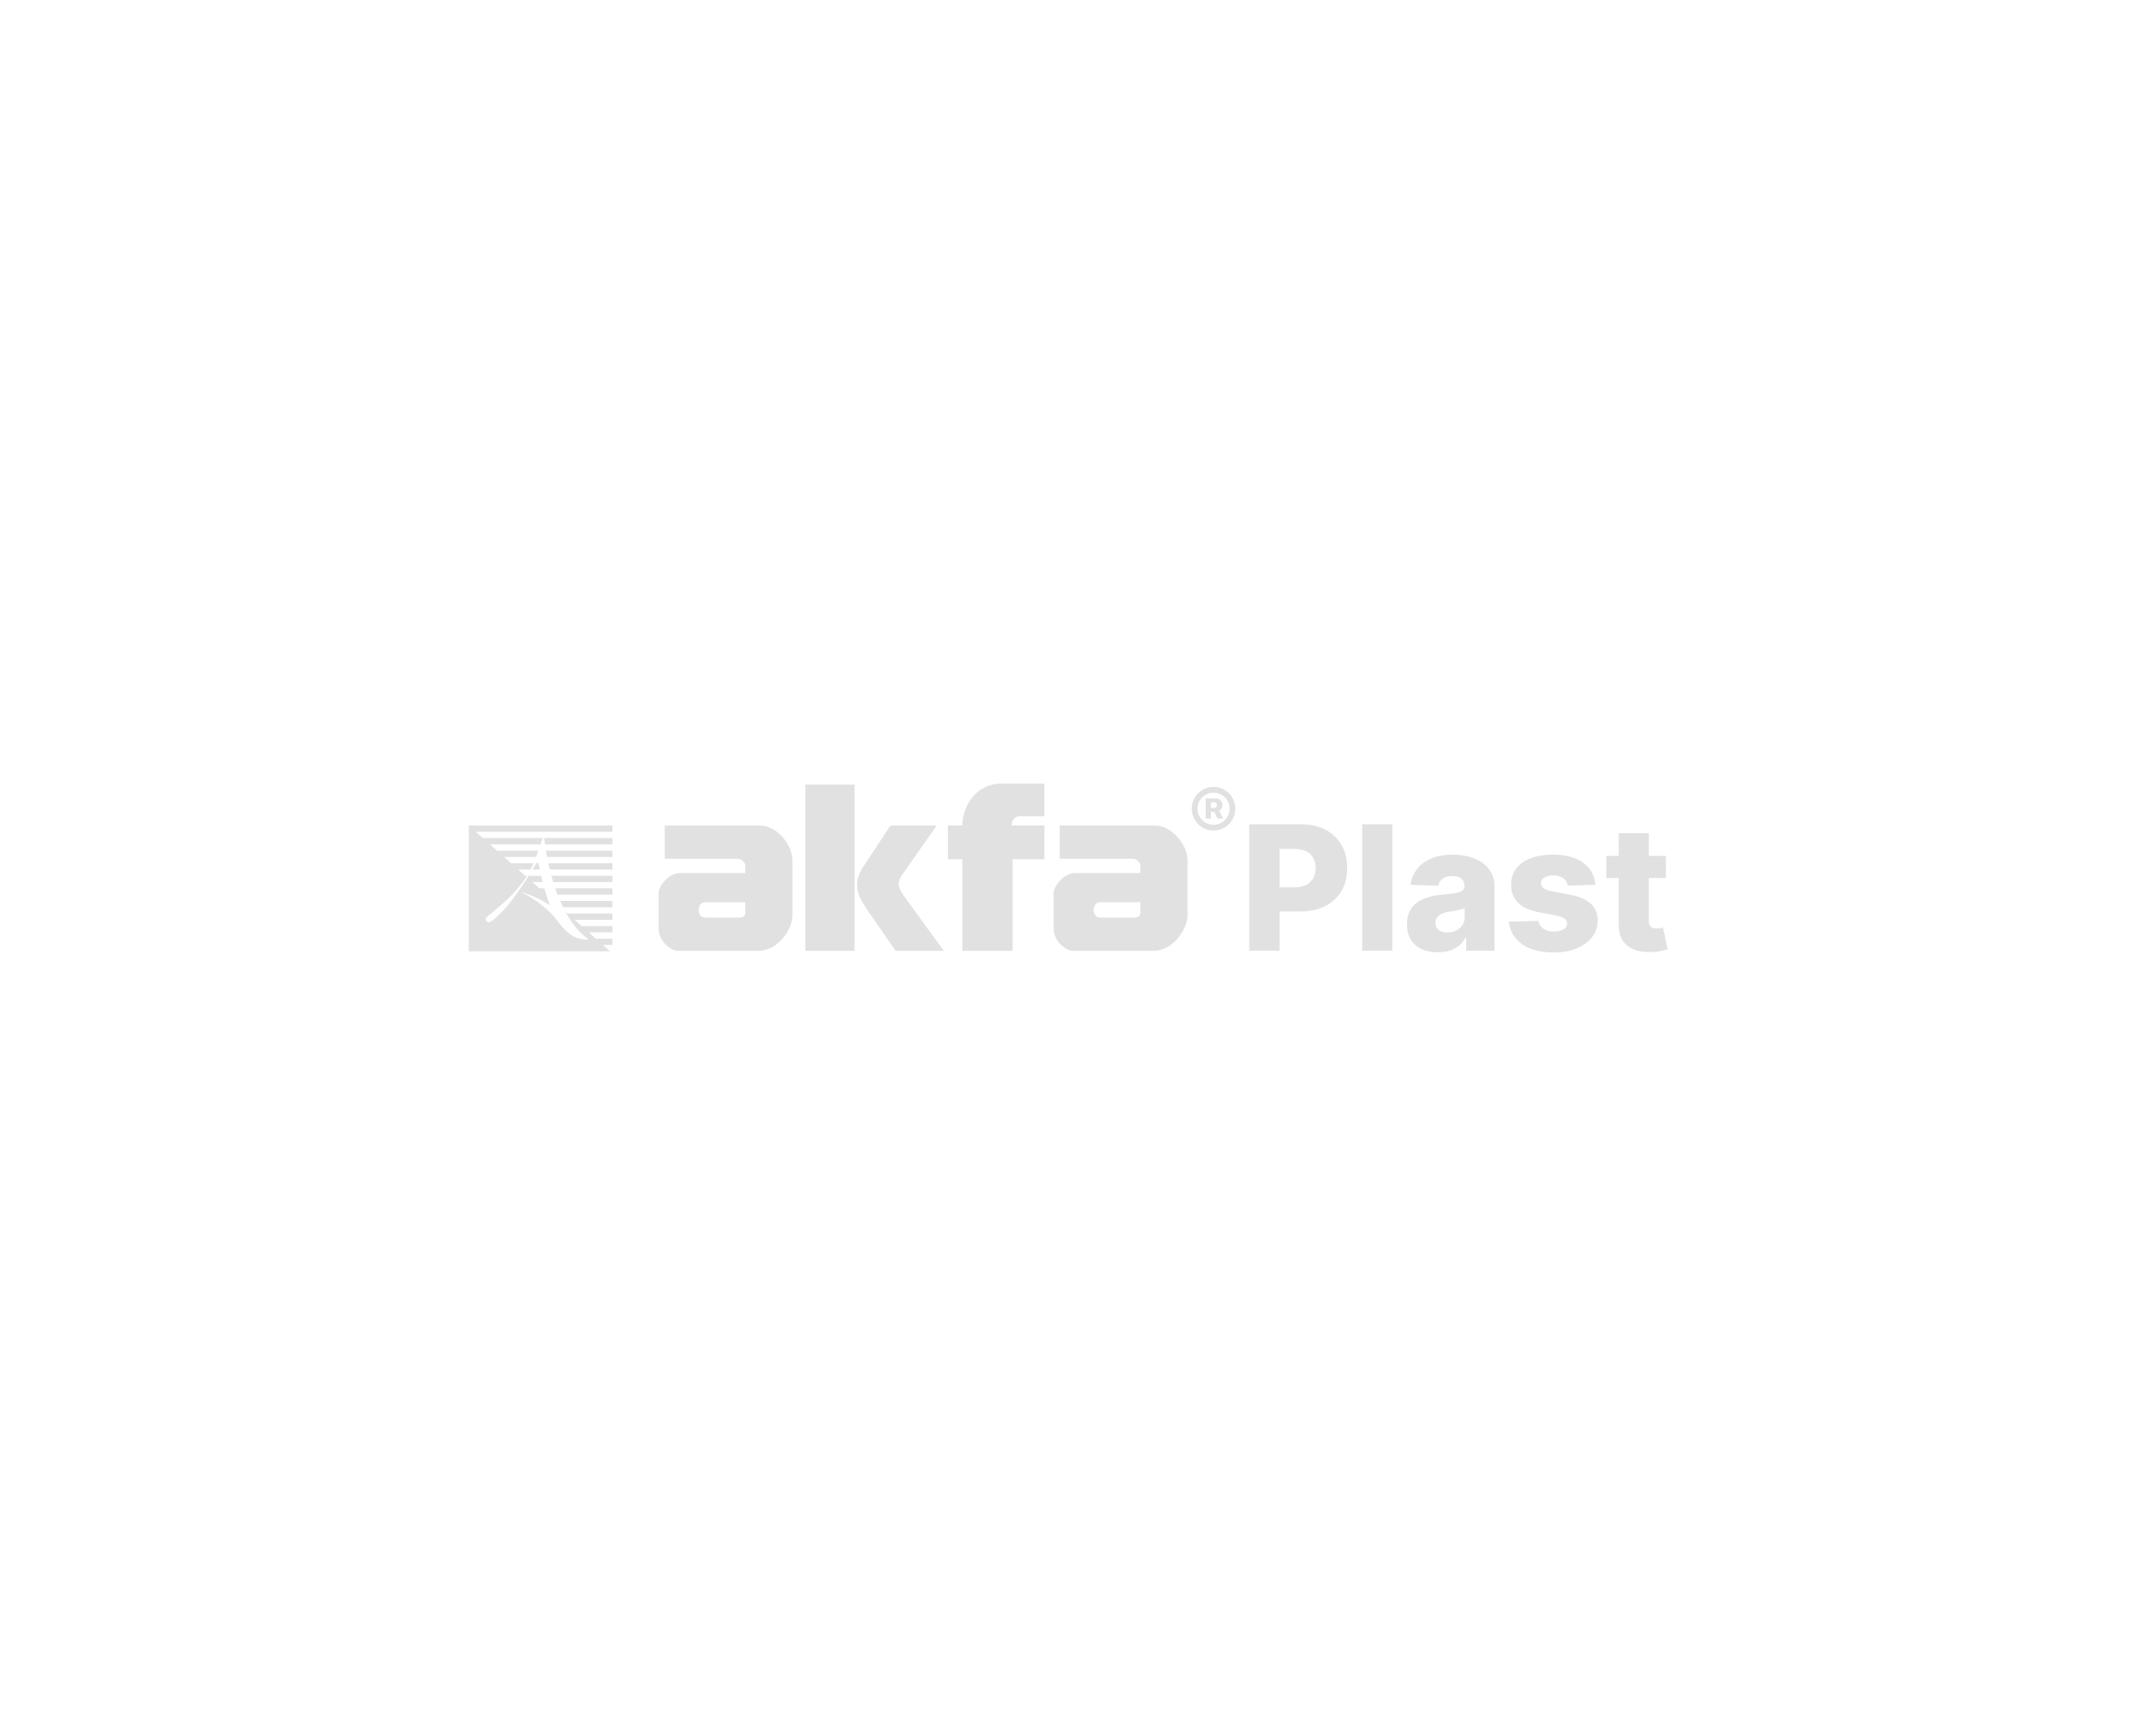 <svg width="296" height="240" viewBox="0 0 296 240" fill="none" xmlns="http://www.w3.org/2000/svg">
<path d="M118.147 108.466H111.338V131.45H118.147V108.466Z" fill="#E1E1E1"/>
<path d="M129.495 114.123H123.112L119.565 119.498C118.604 120.91 118.472 121.678 118.501 122.397C118.56 123.834 119.078 124.453 119.707 125.509L123.821 131.45H130.488C128.786 129.116 125.353 124.406 125.239 124.236C125.098 124.024 124.246 122.963 124.246 122.185C124.246 121.563 124.719 120.889 124.956 120.629L129.495 114.123Z" fill="#E1E1E1"/>
<path d="M138.573 108.324C134.602 108.324 133.041 111.86 133.041 114.123H131.055V118.791H133.041V131.45H139.992V118.791H144.389V114.123H139.85C139.907 113.105 140.583 112.85 140.914 112.85H144.389V108.324H138.573Z" fill="#E1E1E1"/>
<path fill-rule="evenodd" clip-rule="evenodd" d="M91.904 114.123H105.026C107.437 114.123 109.565 116.81 109.565 118.932V126.64C109.565 128.267 107.721 131.449 104.813 131.449H93.677C92.826 131.449 91.053 130.205 91.053 128.338V123.458C91.053 122.539 92.387 120.7 94.032 120.7H103.04V119.639C103.04 119.356 102.657 118.72 101.976 118.72H91.904V114.123ZM103.04 124.731H97.436C97.153 124.731 96.585 125.014 96.585 125.792C96.585 126.287 96.869 126.853 97.436 126.853H102.401C102.614 126.853 103.04 126.64 103.04 126.287V124.731Z" fill="#E1E1E1"/>
<path fill-rule="evenodd" clip-rule="evenodd" d="M146.517 114.123H159.639C162.05 114.123 164.178 116.81 164.178 118.932V126.64C164.178 128.267 162.334 131.449 159.426 131.449H148.291C147.439 131.449 145.666 130.205 145.666 128.338V123.458C145.666 122.539 147 120.7 148.645 120.7H157.653V119.639C157.653 119.356 157.27 118.72 156.589 118.72H146.517V114.123ZM157.653 124.731H152.05C151.766 124.731 151.199 125.014 151.199 125.792C151.199 126.287 151.482 126.853 152.05 126.853H157.014C157.227 126.853 157.653 126.64 157.653 126.287V124.731Z" fill="#E1E1E1"/>
<path fill-rule="evenodd" clip-rule="evenodd" d="M64.811 114.123H84.67V114.992H65.786L66.762 115.862H75.024C74.957 116.074 74.864 116.358 74.734 116.731H67.738L68.714 117.6H74.426C74.349 117.813 74.265 118.045 74.173 118.296C74.151 118.354 74.129 118.413 74.108 118.47H69.69L70.665 119.339H73.76C73.624 119.658 73.49 119.946 73.358 120.208H71.641L72.617 121.078H72.876C72.451 121.768 72.033 122.269 71.586 122.804C71.504 122.902 71.42 123.002 71.336 123.104C70.343 124.307 67.719 126.428 67.364 126.711C67.009 126.994 67.151 127.277 67.364 127.418C67.368 127.421 67.372 127.424 67.376 127.427C67.586 127.567 67.829 127.73 69.775 125.65C70.813 124.542 72.088 122.67 73.092 121.078H74.811C74.88 121.376 74.951 121.665 75.025 121.947H73.593L74.569 122.816H75.264C75.499 123.63 75.752 124.393 76.017 125.155C74.882 124.377 72.896 123.458 71.903 123.317C73.96 124.095 76.195 126.186 76.655 126.782C76.68 126.814 76.705 126.847 76.73 126.879C78.109 128.668 79.108 129.963 81.407 129.894C80.108 128.989 79.028 127.628 78.149 126.006L78.472 126.294H84.67V127.163H79.448L80.424 128.032H84.67V128.902H81.399L82.375 129.771H84.67V130.64H83.351L84.327 131.51H64.811V114.123ZM77.848 125.424H84.67V124.555H77.443C77.573 124.851 77.707 125.141 77.848 125.424ZM77.085 123.686H84.67V122.816H76.767C76.868 123.11 76.975 123.4 77.085 123.686ZM76.483 121.947H84.67V121.078H76.23C76.31 121.37 76.394 121.66 76.483 121.947ZM76.004 120.208H84.67V119.339H75.803C75.866 119.63 75.933 119.92 76.004 120.208ZM74.15 119.339H74.456C74.509 119.638 74.565 119.928 74.622 120.208H73.63C73.823 119.892 73.998 119.599 74.15 119.339ZM75.626 118.47H84.67V117.6H75.471C75.519 117.89 75.57 118.18 75.626 118.47ZM75.337 116.731H84.67V115.862H75.225C75.259 116.15 75.296 116.44 75.337 116.731Z" fill="#E1E1E1"/>
<path d="M172.707 131.428V113.955H179.901C181.205 113.955 182.33 114.211 183.277 114.723C184.23 115.229 184.964 115.937 185.48 116.847C185.996 117.752 186.253 118.804 186.253 120.004C186.253 121.21 185.99 122.265 185.463 123.169C184.941 124.068 184.196 124.765 183.226 125.26C182.257 125.755 181.106 126.002 179.774 126.002H175.335V122.675H178.991C179.626 122.675 180.156 122.564 180.582 122.342C181.012 122.12 181.338 121.81 181.559 121.412C181.781 121.008 181.891 120.539 181.891 120.004C181.891 119.464 181.781 118.997 181.559 118.605C181.338 118.207 181.012 117.9 180.582 117.683C180.151 117.467 179.621 117.359 178.991 117.359H176.916V131.428H172.707Z" fill="#E1E1E1"/>
<path d="M192.487 113.955V131.428H188.328V113.955H192.487Z" fill="#E1E1E1"/>
<path d="M198.816 131.65C197.982 131.65 197.242 131.511 196.596 131.232C195.956 130.948 195.448 130.521 195.074 129.952C194.706 129.378 194.521 128.658 194.521 127.794C194.521 127.066 194.649 126.451 194.904 125.951C195.159 125.45 195.511 125.044 195.958 124.731C196.406 124.418 196.922 124.182 197.506 124.023C198.09 123.858 198.714 123.747 199.377 123.69C200.12 123.622 200.718 123.55 201.171 123.477C201.625 123.397 201.954 123.286 202.158 123.144C202.367 122.996 202.472 122.788 202.472 122.521V122.478C202.472 122.04 202.322 121.702 202.022 121.463C201.721 121.224 201.316 121.105 200.806 121.105C200.256 121.105 199.813 121.224 199.479 121.463C199.144 121.702 198.932 122.032 198.841 122.453L195.006 122.316C195.119 121.52 195.411 120.809 195.882 120.183C196.358 119.552 197.01 119.057 197.838 118.699C198.671 118.335 199.672 118.153 200.84 118.153C201.673 118.153 202.441 118.252 203.144 118.451C203.847 118.645 204.459 118.929 204.981 119.305C205.502 119.674 205.905 120.129 206.188 120.67C206.478 121.21 206.622 121.827 206.622 122.521V131.428H202.71V129.602H202.608C202.376 130.046 202.078 130.421 201.715 130.729C201.358 131.036 200.936 131.266 200.448 131.42C199.966 131.573 199.422 131.65 198.816 131.65ZM200.1 128.92C200.548 128.92 200.95 128.829 201.307 128.647C201.67 128.465 201.959 128.215 202.175 127.896C202.39 127.572 202.498 127.196 202.498 126.77V125.524C202.379 125.587 202.234 125.644 202.064 125.695C201.9 125.746 201.718 125.794 201.52 125.84C201.321 125.885 201.117 125.925 200.908 125.959C200.698 125.993 200.497 126.025 200.304 126.053C199.913 126.116 199.578 126.212 199.3 126.343C199.028 126.474 198.818 126.645 198.671 126.855C198.529 127.06 198.459 127.304 198.459 127.589C198.459 128.021 198.612 128.351 198.918 128.579C199.23 128.806 199.624 128.92 200.1 128.92Z" fill="#E1E1E1"/>
<path d="M220.568 122.325L216.75 122.427C216.71 122.154 216.603 121.912 216.427 121.702C216.251 121.486 216.022 121.318 215.738 121.199C215.46 121.073 215.137 121.011 214.769 121.011C214.287 121.011 213.876 121.108 213.536 121.301C213.201 121.494 213.037 121.756 213.042 122.086C213.037 122.342 213.139 122.564 213.349 122.751C213.564 122.939 213.947 123.09 214.497 123.204L217.014 123.681C218.318 123.932 219.287 124.347 219.922 124.927C220.563 125.507 220.886 126.275 220.891 127.231C220.886 128.129 220.619 128.911 220.092 129.577C219.57 130.242 218.856 130.76 217.949 131.13C217.042 131.494 216.005 131.676 214.837 131.676C212.972 131.676 211.5 131.292 210.423 130.524C209.352 129.75 208.74 128.715 208.586 127.418L212.694 127.316C212.784 127.794 213.02 128.158 213.4 128.408C213.779 128.658 214.264 128.783 214.854 128.783C215.387 128.783 215.82 128.684 216.155 128.485C216.489 128.286 216.659 128.021 216.665 127.691C216.659 127.395 216.529 127.159 216.274 126.983C216.019 126.801 215.619 126.659 215.075 126.557L212.796 126.121C211.486 125.883 210.511 125.442 209.871 124.799C209.23 124.151 208.912 123.326 208.918 122.325C208.912 121.449 209.145 120.701 209.615 120.081C210.086 119.455 210.755 118.977 211.622 118.648C212.49 118.318 213.513 118.153 214.692 118.153C216.461 118.153 217.856 118.525 218.876 119.27C219.896 120.01 220.461 121.028 220.568 122.325Z" fill="#E1E1E1"/>
<path d="M230.311 118.323V121.395H222.071V118.323H230.311ZM223.798 115.184H227.956V127.307C227.956 127.563 227.996 127.771 228.075 127.93C228.16 128.084 228.282 128.195 228.441 128.263C228.599 128.325 228.789 128.357 229.01 128.357C229.169 128.357 229.336 128.343 229.512 128.314C229.693 128.28 229.83 128.252 229.92 128.229L230.55 131.24C230.351 131.297 230.07 131.368 229.708 131.454C229.35 131.539 228.922 131.593 228.424 131.616C227.448 131.661 226.612 131.548 225.915 131.275C225.223 130.996 224.693 130.564 224.325 129.978C223.962 129.392 223.786 128.655 223.798 127.768V115.184Z" fill="#E1E1E1"/>
<path d="M166.689 113.157V110.379H168.048C168.223 110.379 168.384 110.416 168.53 110.489C168.678 110.561 168.794 110.667 168.88 110.805C168.967 110.94 169.011 111.106 169.011 111.302C169.011 111.497 168.966 111.664 168.876 111.802C168.785 111.94 168.665 112.046 168.514 112.118C168.364 112.189 168.197 112.224 168.014 112.224H167.084V111.701H167.863C167.969 111.701 168.059 111.667 168.134 111.599C168.212 111.531 168.251 111.431 168.251 111.298C168.251 111.16 168.212 111.062 168.134 111.004C168.059 110.944 167.97 110.914 167.867 110.914H167.412V113.157H166.689ZM168.462 111.874L169.094 113.157H168.304L167.713 111.874H168.462ZM167.777 114.813C167.36 114.813 166.97 114.735 166.606 114.58C166.242 114.424 165.922 114.209 165.646 113.933C165.37 113.657 165.155 113.337 164.999 112.973C164.843 112.609 164.766 112.219 164.766 111.802C164.766 111.386 164.843 110.995 164.999 110.632C165.155 110.268 165.37 109.948 165.646 109.672C165.922 109.396 166.242 109.18 166.606 109.024C166.97 108.869 167.36 108.791 167.777 108.791C168.193 108.791 168.583 108.869 168.947 109.024C169.311 109.18 169.631 109.396 169.907 109.672C170.183 109.948 170.399 110.268 170.555 110.632C170.71 110.995 170.788 111.386 170.788 111.802C170.788 112.219 170.71 112.609 170.555 112.973C170.399 113.337 170.183 113.657 169.907 113.933C169.631 114.209 169.311 114.424 168.947 114.58C168.583 114.735 168.193 114.813 167.777 114.813ZM167.777 114.019C168.188 114.019 168.561 113.92 168.895 113.722C169.231 113.521 169.498 113.254 169.696 112.92C169.895 112.584 169.994 112.211 169.994 111.802C169.994 111.393 169.893 111.022 169.693 110.688C169.494 110.352 169.227 110.085 168.891 109.886C168.557 109.686 168.186 109.585 167.777 109.585C167.37 109.585 166.999 109.686 166.663 109.886C166.326 110.085 166.059 110.352 165.861 110.688C165.663 111.022 165.564 111.393 165.564 111.802C165.564 112.211 165.663 112.584 165.861 112.92C166.059 113.254 166.326 113.521 166.663 113.722C166.999 113.92 167.37 114.019 167.777 114.019Z" fill="#E1E1E1"/>
</svg>
